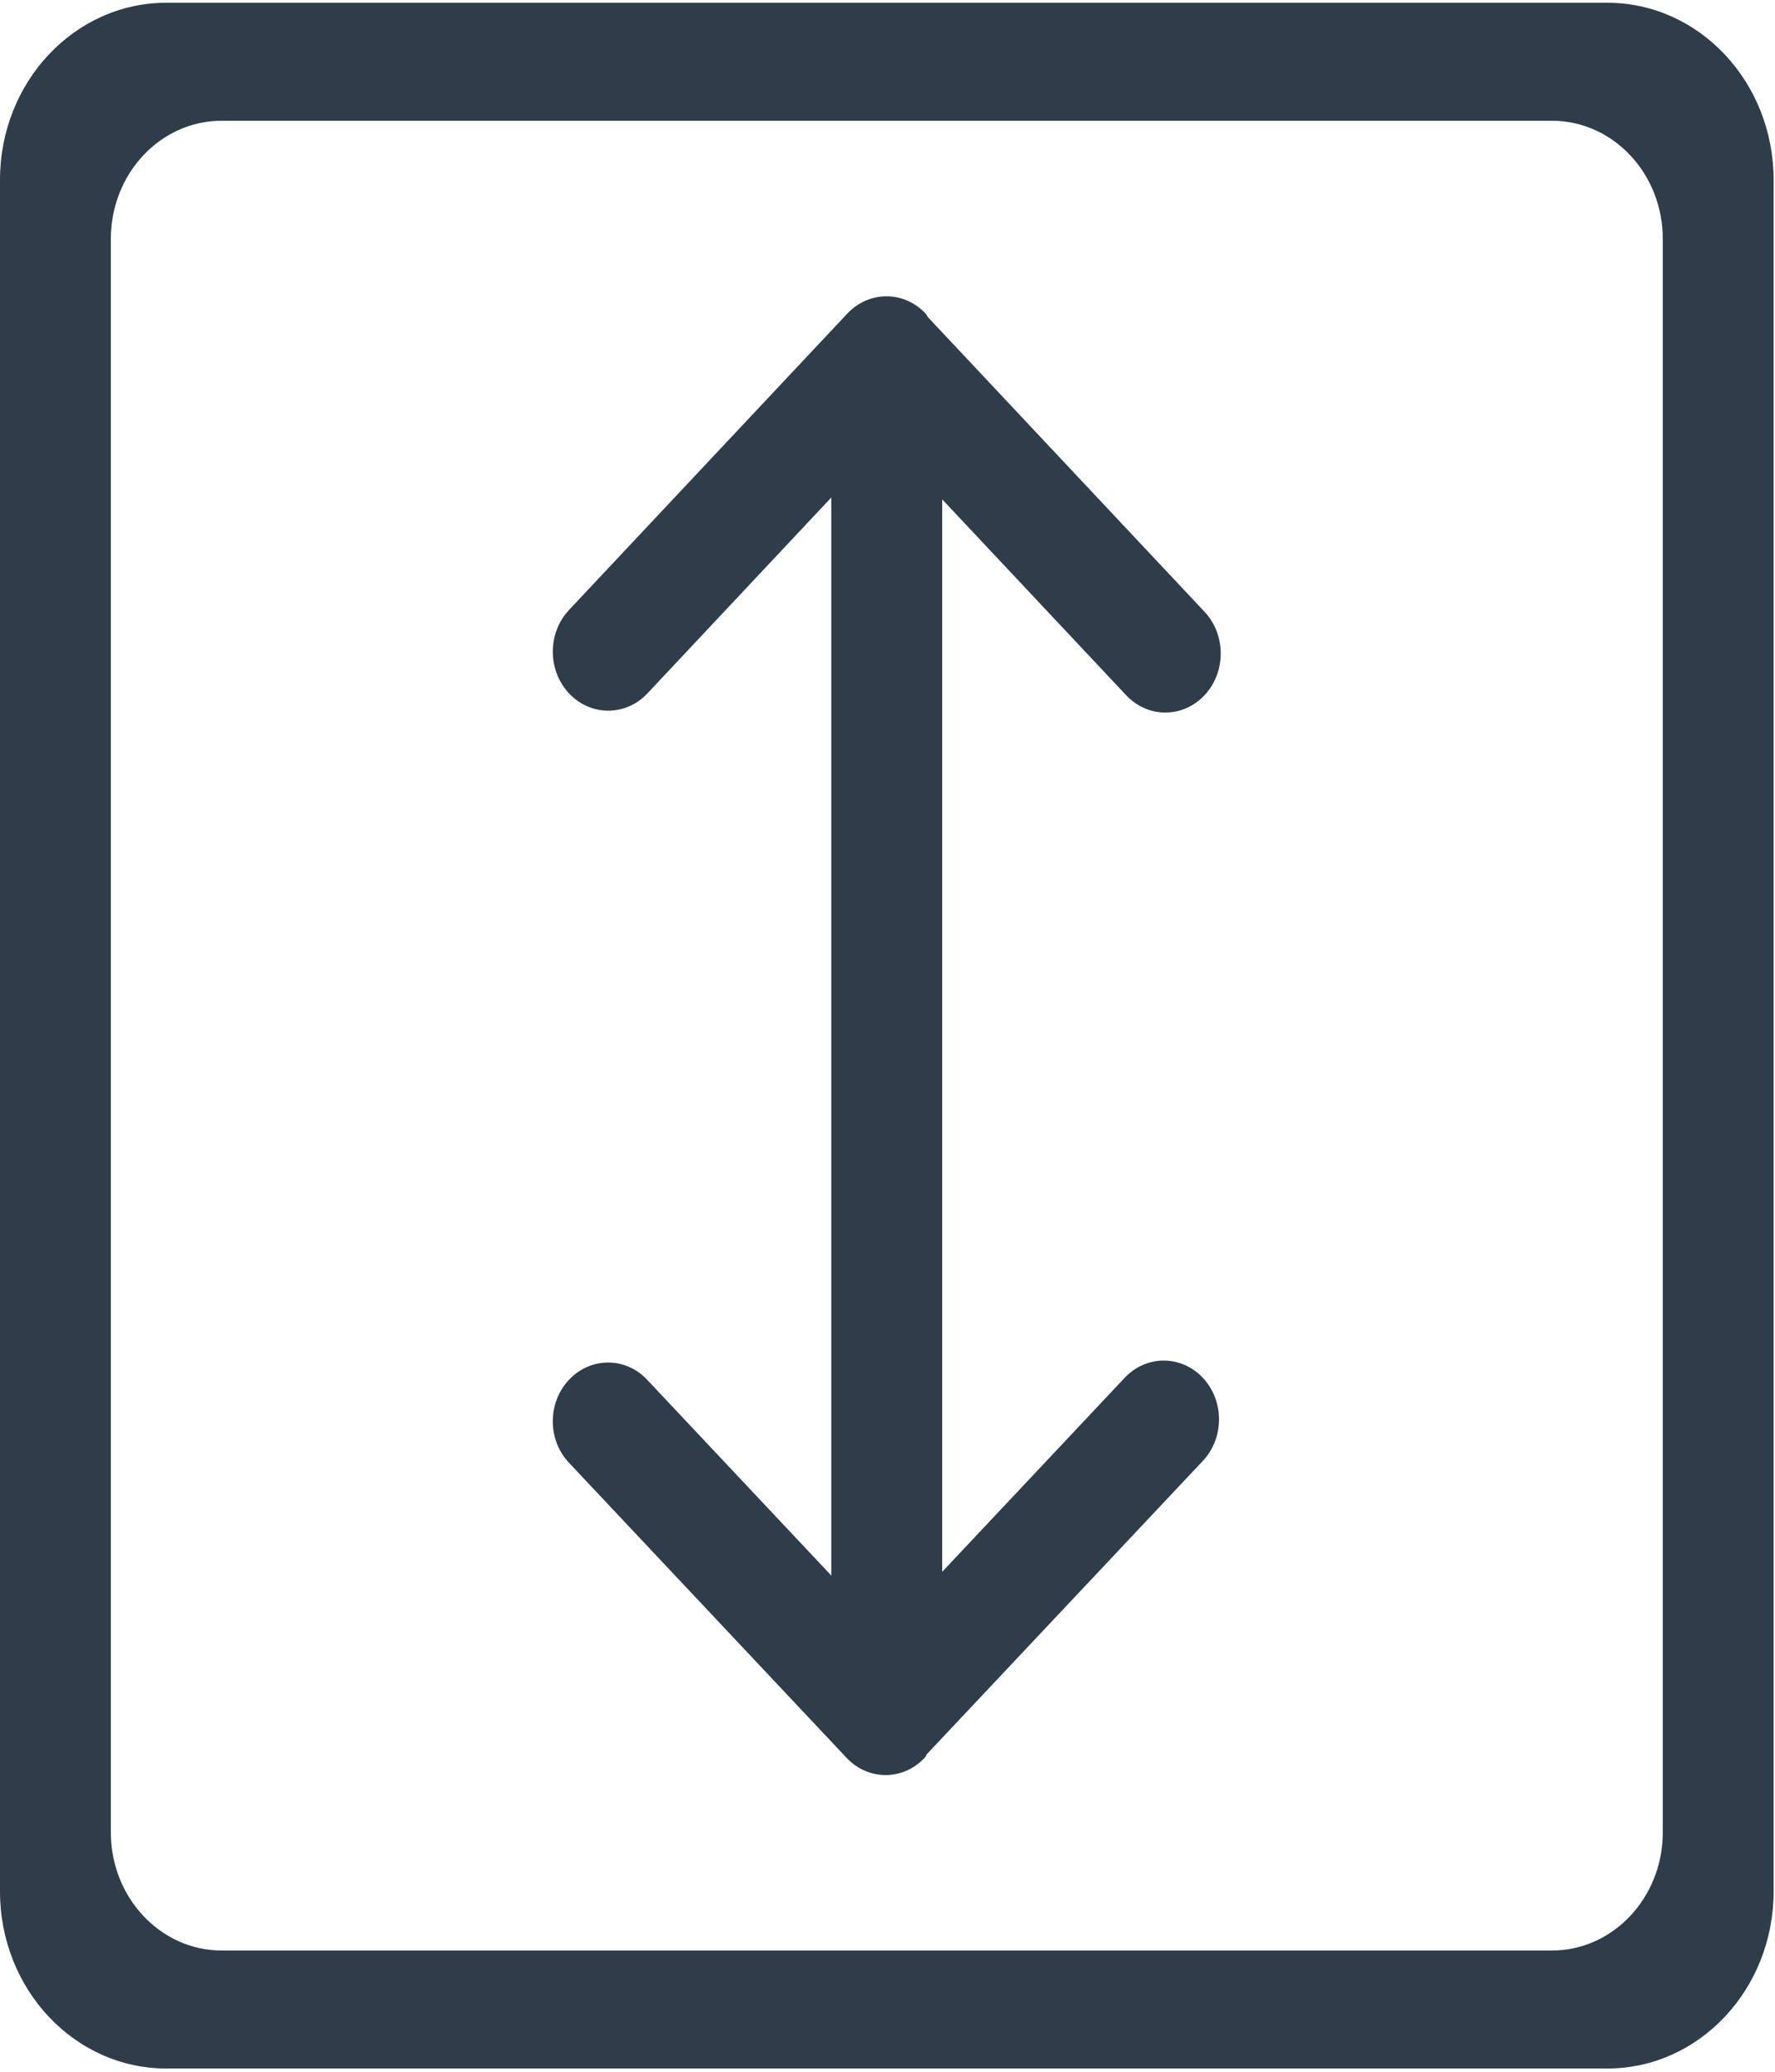 <?xml version="1.0" encoding="UTF-8"?>
<svg width="18px" height="21px" viewBox="0 0 18 21" version="1.1" xmlns="http://www.w3.org/2000/svg" xmlns:xlink="http://www.w3.org/1999/xlink">
    <!-- Generator: Sketch 53.1 (72631) - https://sketchapp.com -->
    <title>tubiao2jianpangaodu</title>
    <desc>Created with Sketch.</desc>
    <g id="Symbols" stroke="none" stroke-width="1" fill="none" fill-rule="evenodd">
        <g id="page" transform="translate(-176, -10)" fill="#2E3D49">
            <g id="tubiao2jianpangaodu" transform="translate(176, 10)">
                <path d="M11.42,7.047 C11.64,7.281 11.995,7.281 12.215,7.047 C12.434,6.813 12.434,6.435 12.215,6.201 L9.41,3.215 C9.4,3.203 9.398,3.19 9.387,3.179 C9.168,2.945 8.812,2.945 8.592,3.179 L5.771,6.182 C5.551,6.416 5.551,6.795 5.771,7.029 C5.99,7.262 6.346,7.262 6.565,7.029 L8.43,5.043 L8.43,15.97 L6.563,13.986 C6.344,13.752 5.989,13.753 5.77,13.986 C5.551,14.218 5.551,14.596 5.77,14.827 L8.584,17.817 C8.804,18.051 9.158,18.051 9.377,17.817 C9.389,17.806 9.39,17.793 9.399,17.781 L12.198,14.808 C12.417,14.575 12.416,14.198 12.198,13.966 C11.979,13.733 11.624,13.733 11.405,13.966 L9.555,15.932 L9.555,5.062 L11.42,7.047 Z" id="Fill-1"></path>
                <path d="M16.3,0.028 L1.686,0.028 C0.755,0.028 0,0.832 0,1.823 L0,19.172 C0,20.164 0.755,20.967 1.686,20.967 L16.3,20.967 C17.231,20.967 17.986,20.164 17.986,19.172 L17.986,1.823 C17.986,0.832 17.231,0.028 16.3,0.028 Z M16.862,18.574 C16.862,19.234 16.358,19.771 15.738,19.771 L2.248,19.771 C1.628,19.771 1.124,19.234 1.124,18.574 L1.124,2.421 C1.124,1.76 1.628,1.224 2.248,1.224 L15.738,1.224 C16.358,1.224 16.862,1.76 16.862,2.421 L16.862,18.574 Z" id="Fill-2"></path>
            </g>
        </g>
    </g>
</svg>